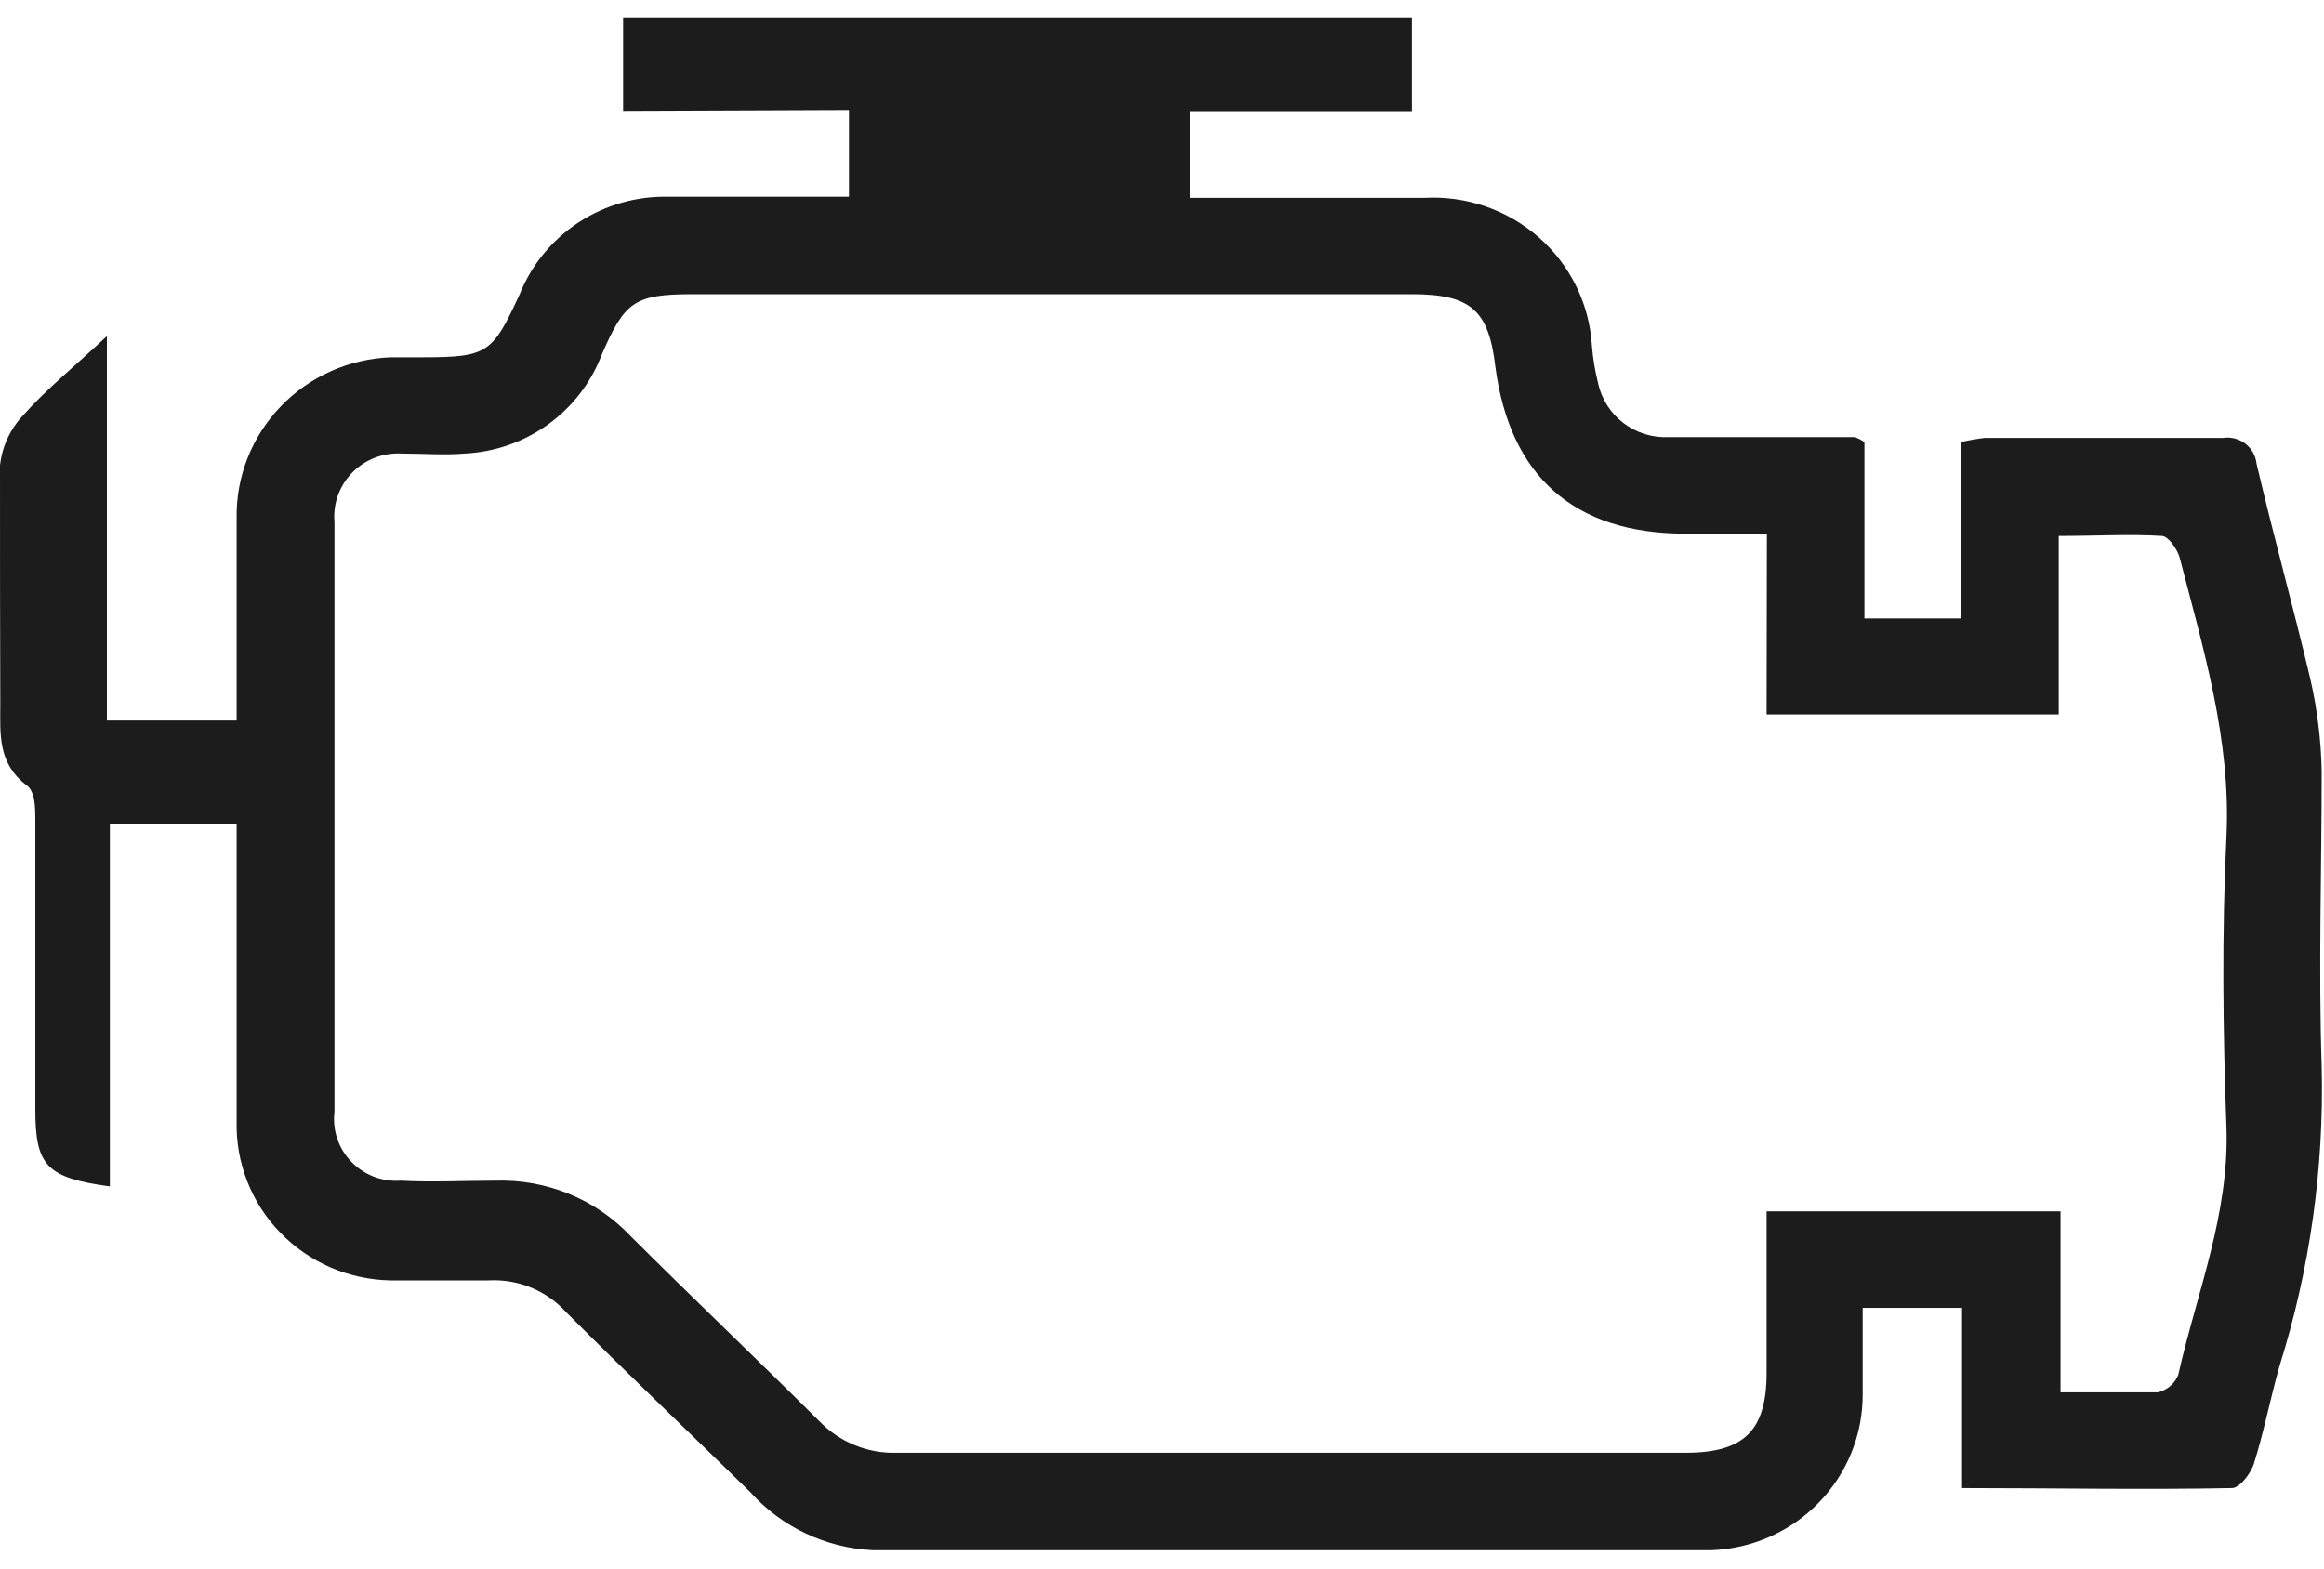 <svg width="40" height="27" viewBox="0 0 40 27" fill="none" xmlns="http://www.w3.org/2000/svg">
<g clip-path="url(#clip0_12_37)">
<path d="M10.725 1.908V0.3H24.302V1.913H20.48V3.406H21.073C22.22 3.406 23.366 3.406 24.513 3.406C25.235 3.366 25.945 3.61 26.486 4.086C27.027 4.562 27.355 5.23 27.399 5.945C27.416 6.164 27.452 6.38 27.505 6.593C27.563 6.867 27.719 7.112 27.944 7.283C28.169 7.454 28.448 7.539 28.732 7.524H31.93C31.986 7.547 32.039 7.575 32.09 7.608V10.645H33.755V7.608C33.888 7.578 34.022 7.555 34.157 7.538C35.525 7.538 36.892 7.538 38.26 7.538C38.328 7.528 38.397 7.531 38.463 7.548C38.529 7.565 38.592 7.595 38.646 7.637C38.7 7.678 38.745 7.73 38.778 7.789C38.811 7.849 38.832 7.914 38.839 7.982C39.13 9.221 39.477 10.471 39.764 11.685C39.884 12.208 39.95 12.742 39.96 13.278C39.96 14.971 39.904 16.664 39.96 18.356C40.003 20.107 39.757 21.852 39.231 23.524C39.075 24.081 38.964 24.649 38.793 25.197C38.738 25.366 38.547 25.615 38.416 25.615C36.908 25.645 35.364 25.615 33.77 25.615V22.513H32.06C32.06 23.041 32.06 23.534 32.06 24.007C32.061 24.701 31.789 25.368 31.302 25.868C30.815 26.368 30.151 26.66 29.451 26.685C24.644 26.685 19.837 26.685 15.03 26.685C14.628 26.667 14.235 26.569 13.872 26.398C13.509 26.227 13.185 25.986 12.918 25.689C11.862 24.654 10.786 23.633 9.745 22.588C9.578 22.403 9.371 22.258 9.139 22.163C8.908 22.068 8.657 22.026 8.407 22.04C7.849 22.04 7.281 22.04 6.718 22.04C6.363 22.033 6.013 21.957 5.687 21.816C5.362 21.674 5.068 21.471 4.823 21.217C4.577 20.963 4.384 20.664 4.256 20.336C4.127 20.008 4.065 19.659 4.073 19.307C4.073 17.615 4.073 15.922 4.073 14.184H1.891V20.422C0.799 20.273 0.608 20.064 0.608 19.098C0.608 17.445 0.608 15.793 0.608 14.12C0.608 13.916 0.608 13.622 0.458 13.517C-0.045 13.134 0.005 12.631 0.005 12.114C0 10.754 0 9.385 0 8.011C0.035 7.687 0.176 7.383 0.402 7.145C0.805 6.692 1.287 6.304 1.84 5.786V12.402H4.073V10.172C4.073 9.754 4.073 9.336 4.073 8.917C4.062 8.202 4.335 7.512 4.834 6.994C5.332 6.476 6.016 6.173 6.738 6.15C6.919 6.15 7.1 6.15 7.281 6.15C8.402 6.15 8.478 6.075 8.945 5.064C9.148 4.559 9.501 4.128 9.959 3.828C10.417 3.528 10.956 3.374 11.505 3.387C12.51 3.387 13.546 3.387 14.612 3.387V1.893L10.725 1.908ZM30.411 9.186H29.008C27.087 9.186 25.991 8.191 25.74 6.329C25.624 5.333 25.317 5.064 24.292 5.064H11.927C10.921 5.064 10.751 5.189 10.353 6.115C10.169 6.593 9.849 7.007 9.431 7.308C9.013 7.608 8.516 7.782 8 7.807C7.643 7.837 7.276 7.807 6.914 7.807C6.757 7.798 6.599 7.823 6.452 7.879C6.305 7.936 6.172 8.023 6.063 8.135C5.953 8.247 5.869 8.381 5.816 8.528C5.763 8.675 5.743 8.832 5.757 8.987C5.757 12.372 5.757 15.756 5.757 19.138C5.738 19.293 5.754 19.451 5.804 19.599C5.854 19.748 5.937 19.884 6.046 19.997C6.155 20.11 6.288 20.198 6.435 20.255C6.583 20.311 6.741 20.334 6.899 20.323C7.442 20.353 7.985 20.323 8.528 20.323C8.961 20.309 9.392 20.387 9.793 20.55C10.194 20.714 10.554 20.961 10.851 21.274C11.922 22.344 13.023 23.389 14.099 24.46C14.271 24.639 14.478 24.781 14.709 24.875C14.939 24.97 15.188 25.015 15.437 25.007C19.962 25.007 24.488 25.007 29.013 25.007C30.019 25.007 30.401 24.624 30.406 23.648V20.851H35.465V23.967C36.063 23.967 36.601 23.967 37.139 23.967C37.218 23.949 37.291 23.912 37.352 23.86C37.413 23.808 37.461 23.742 37.491 23.668C37.808 22.259 38.371 20.905 38.321 19.412C38.26 17.744 38.24 16.066 38.321 14.399C38.401 12.731 37.923 11.173 37.516 9.599C37.476 9.455 37.325 9.236 37.214 9.226C36.646 9.191 36.073 9.226 35.434 9.226V12.298H30.406L30.411 9.186Z" fill="#1C1C1C"/>
</g>
<defs>
<clipPath id="clip0_12_37">
<rect width="40" height="26.4" fill="white" transform="translate(0 0.3)"/>
</clipPath>
</defs>
</svg>
